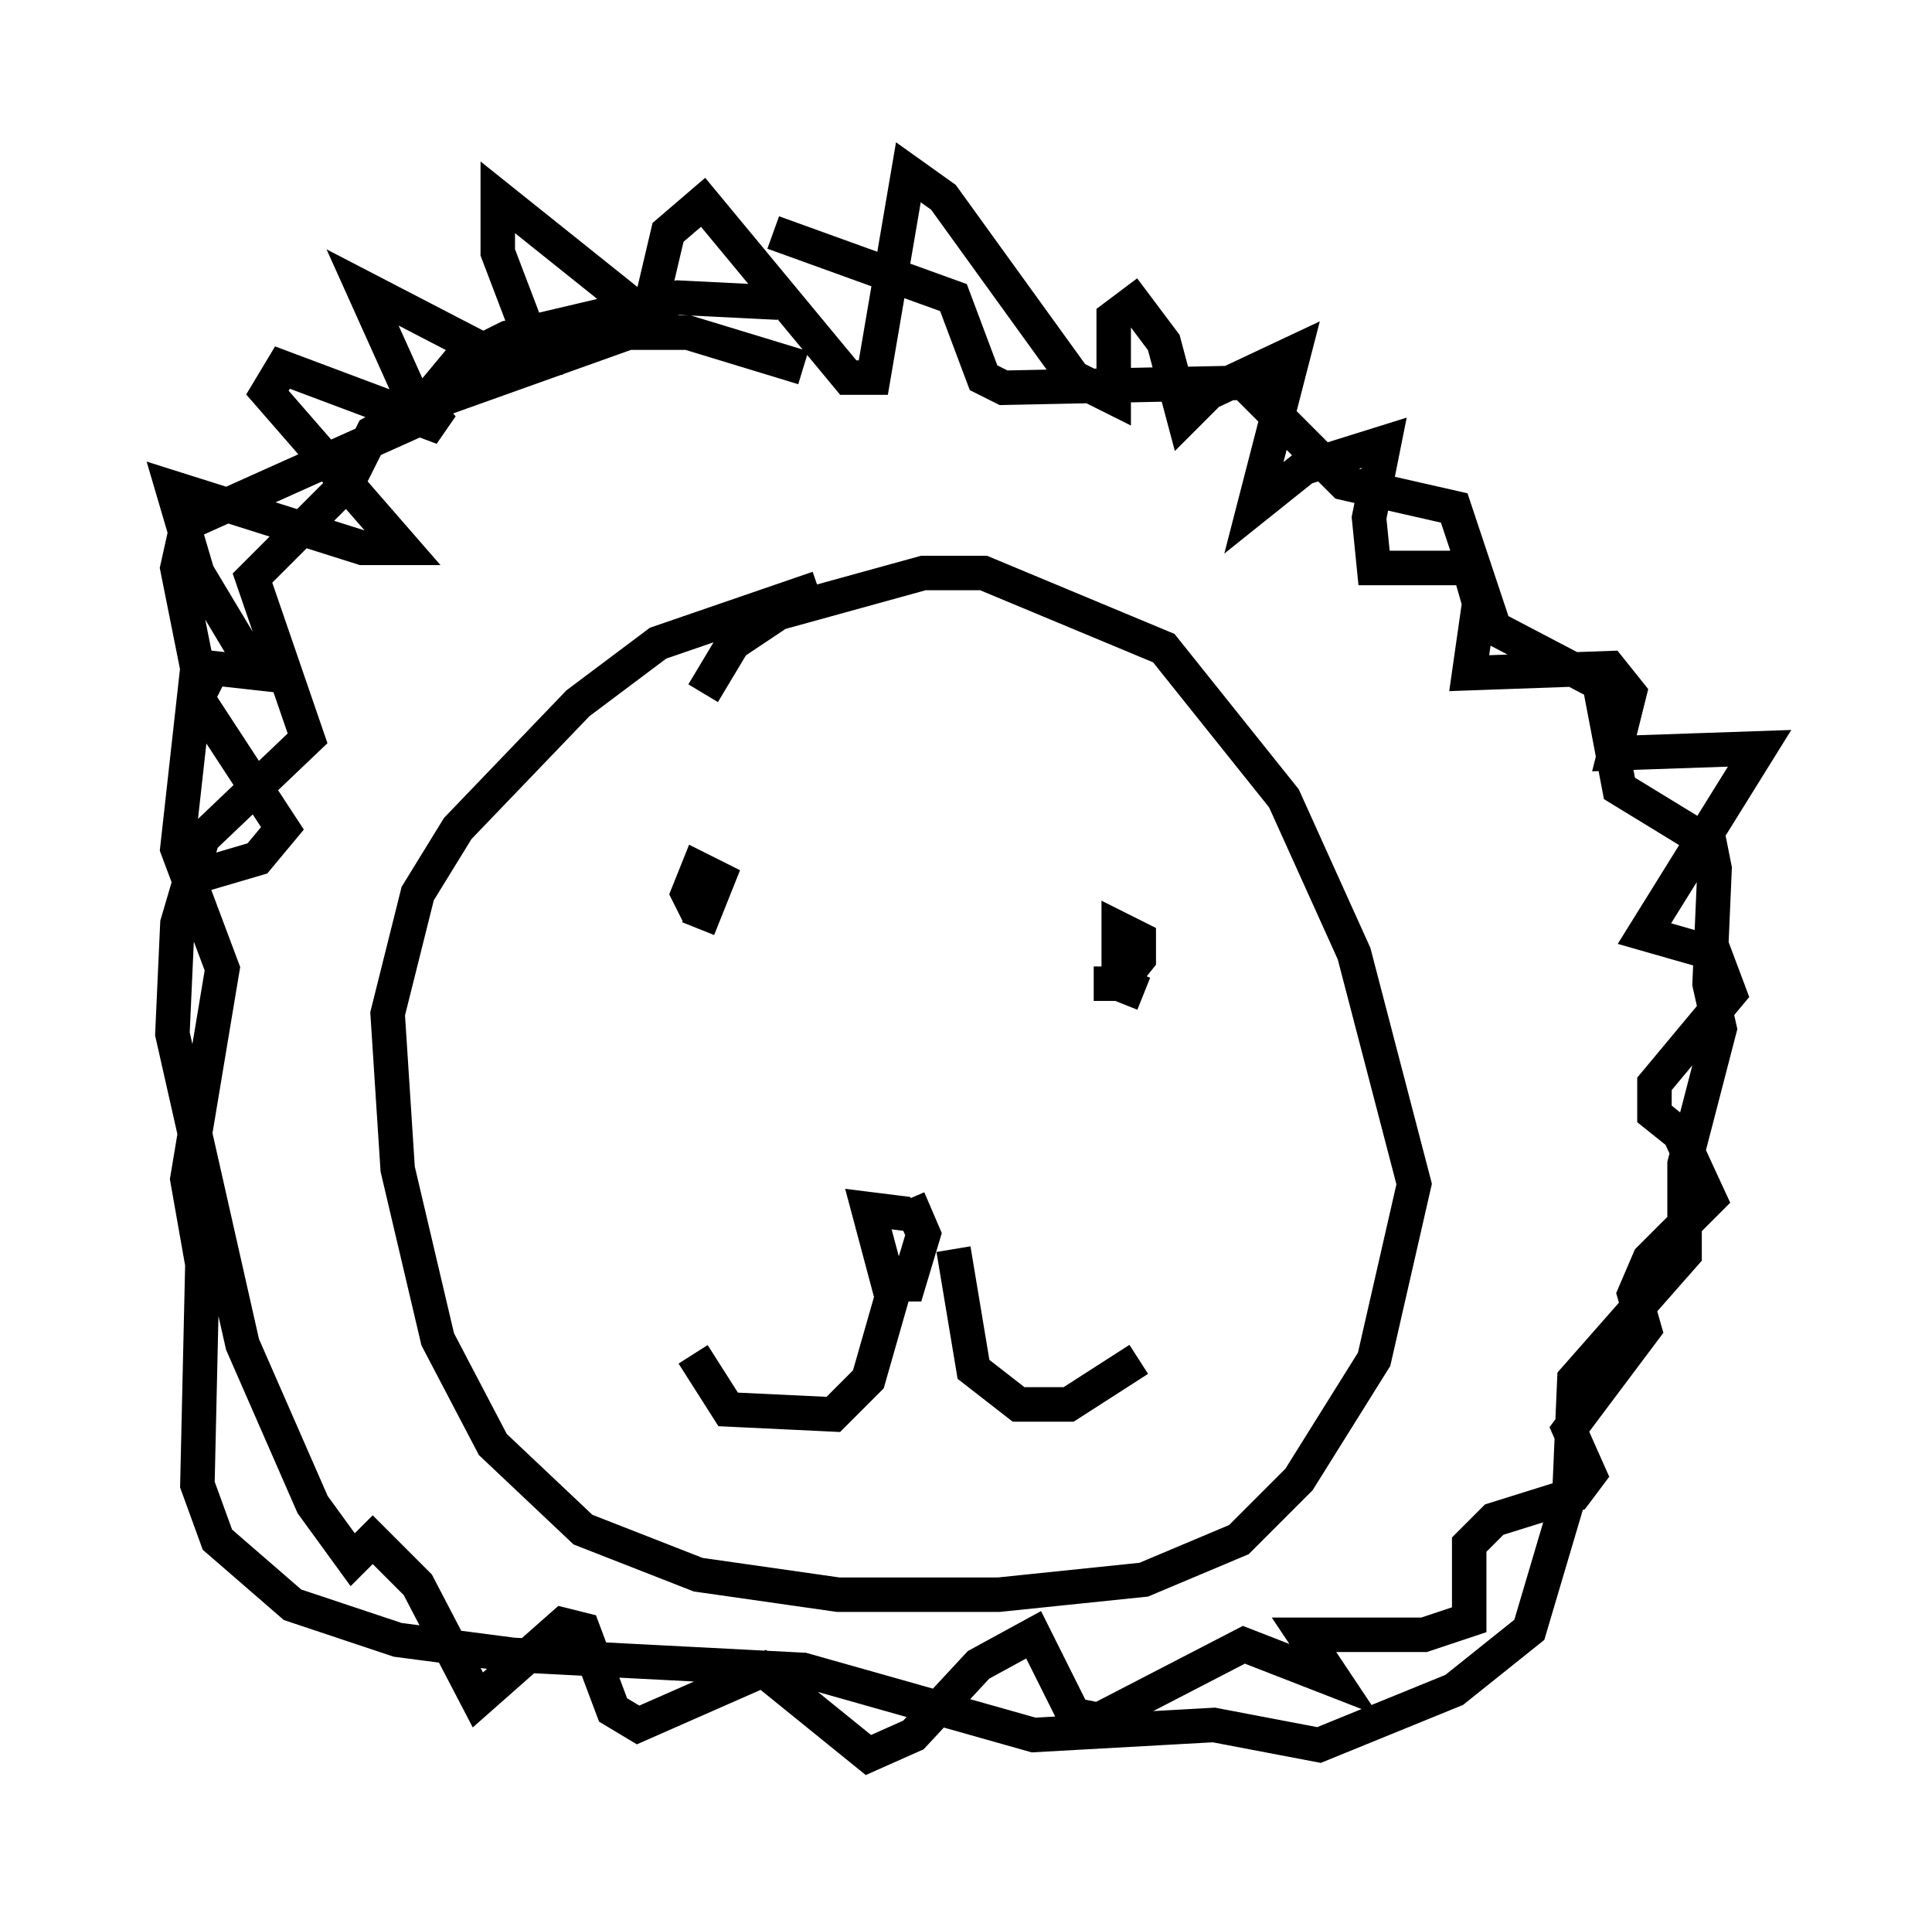 <?xml version="1.0" encoding="utf-8" ?>
<svg baseProfile="full" height="55.899" version="1.1" width="56.045" xmlns="http://www.w3.org/2000/svg" xmlns:ev="http://www.w3.org/2001/xml-events" xmlns:xlink="http://www.w3.org/1999/xlink"><defs /><rect fill="white" height="55.899" width="56.045" x="0" y="0" /><path d="M27.223, 17.056 m-3.486, 0.0 l-4.648, 1.598 -2.324, 1.743 l-3.486, 3.631 -1.162, 1.888 l-0.872, 3.486 0.291, 4.503 l1.162, 4.939 1.598, 3.05 l2.615, 2.469 3.341, 1.307 l4.067, 0.581 4.648, 0.0 l4.212, -0.436 2.76, -1.162 l1.743, -1.743 2.179, -3.486 l1.162, -5.084 -1.743, -6.682 l-2.034, -4.503 -3.486, -4.358 l-5.229, -2.179 -1.743, 0.0 l-4.212, 1.162 -1.307, 0.872 l-0.872, 1.453 m-0.145, 6.391 l-0.291, -0.581 0.291, -0.726 l0.581, 0.291 -0.581, 1.453 m12.927, 1.888 l-0.726, -0.291 0.0, -1.598 l0.581, 0.291 0.0, 0.581 l-0.581, 0.726 -0.726, 0.0 m-5.374, 6.682 l-1.162, -0.145 0.581, 2.179 l0.581, 0.0 0.436, -1.453 l-0.436, -1.017 m-0.291, 2.179 l-0.872, 3.05 -1.017, 1.017 l-3.05, -0.145 -1.017, -1.598 m7.553, -3.05 l0.581, 3.486 1.307, 1.017 l1.453, 0.0 2.034, -1.307 m-10.458, -30.648 l-2.905, -0.145 -4.939, 1.162 l-1.453, 0.726 -0.726, 0.872 l0.0, 0.581 -7.117, 3.196 l-0.291, 1.307 0.581, 2.905 l-0.581, 5.229 1.307, 3.486 l-1.017, 6.101 0.436, 2.469 l-0.145, 6.391 0.581, 1.598 l2.179, 1.888 3.05, 1.017 l3.341, 0.436 8.425, 0.436 l6.682, 1.888 5.229, -0.291 l3.05, 0.581 3.922, -1.598 l2.179, -1.743 1.162, -3.922 l0.145, -3.341 3.196, -3.631 l0.0, -2.615 1.017, -3.922 l-0.291, -1.307 0.145, -3.341 l-0.145, -0.726 -2.615, -1.598 l-0.581, -3.05 -3.05, -1.598 l-1.162, -3.486 -3.196, -0.726 l-2.905, -2.905 -6.972, 0.145 l-0.581, -0.291 -0.872, -2.324 l-5.229, -1.888 m0.872, 3.922 l-3.341, -1.017 -1.743, 0.0 l-6.101, 2.179 -1.307, 0.726 l-0.726, 1.453 -2.76, 2.76 l1.598, 4.648 -3.05, 2.905 l-0.726, 2.469 -0.145, 3.196 l2.034, 9.006 2.034, 4.648 l1.162, 1.598 0.581, -0.581 l1.307, 1.307 1.743, 3.341 l2.469, -2.179 0.581, 0.145 l0.872, 2.324 0.726, 0.436 l3.631, -1.598 3.05, 2.469 l1.307, -0.581 1.888, -2.034 l1.598, -0.872 1.162, 2.324 l0.726, 0.145 4.212, -2.179 l2.615, 1.017 -0.872, -1.307 l3.486, 0.0 1.307, -0.436 l0.0, -2.179 0.726, -0.726 l2.324, -0.726 0.436, -0.581 l-0.581, -1.307 2.179, -2.905 l-0.291, -1.017 0.436, -1.017 l1.743, -1.743 -0.872, -1.888 l-0.726, -0.581 0.0, -0.872 l2.179, -2.615 -0.436, -1.162 l-2.034, -0.581 3.341, -5.374 l-4.212, 0.145 0.436, -1.743 l-0.581, -0.726 -4.067, 0.145 l0.291, -2.034 -0.291, -1.017 l-2.76, 0.0 -0.145, -1.453 l0.436, -2.179 -2.324, 0.726 l-1.453, 1.162 1.162, -4.503 l-2.469, 1.162 -0.726, 0.726 l-0.581, -2.179 -0.872, -1.162 l-0.581, 0.436 0.0, 2.324 l-1.162, -0.581 -3.777, -5.229 l-1.017, -0.726 -1.017, 5.955 l-0.726, 0.0 -4.212, -5.084 l-1.017, 0.872 -0.581, 2.469 l-4.358, -3.486 0.0, 1.598 l1.162, 3.05 -1.162, 0.0 l-3.922, -2.034 1.307, 2.905 l1.017, 1.162 -4.648, -1.743 l-0.436, 0.726 3.922, 4.503 l-1.162, 0.0 -5.52, -1.743 l0.726, 2.469 1.743, 2.905 l-1.307, -0.145 -0.436, 0.872 l2.469, 3.777 -0.726, 0.872 l-2.469, 0.726 " fill="none" stroke="black" stroke-width="1" /></svg>